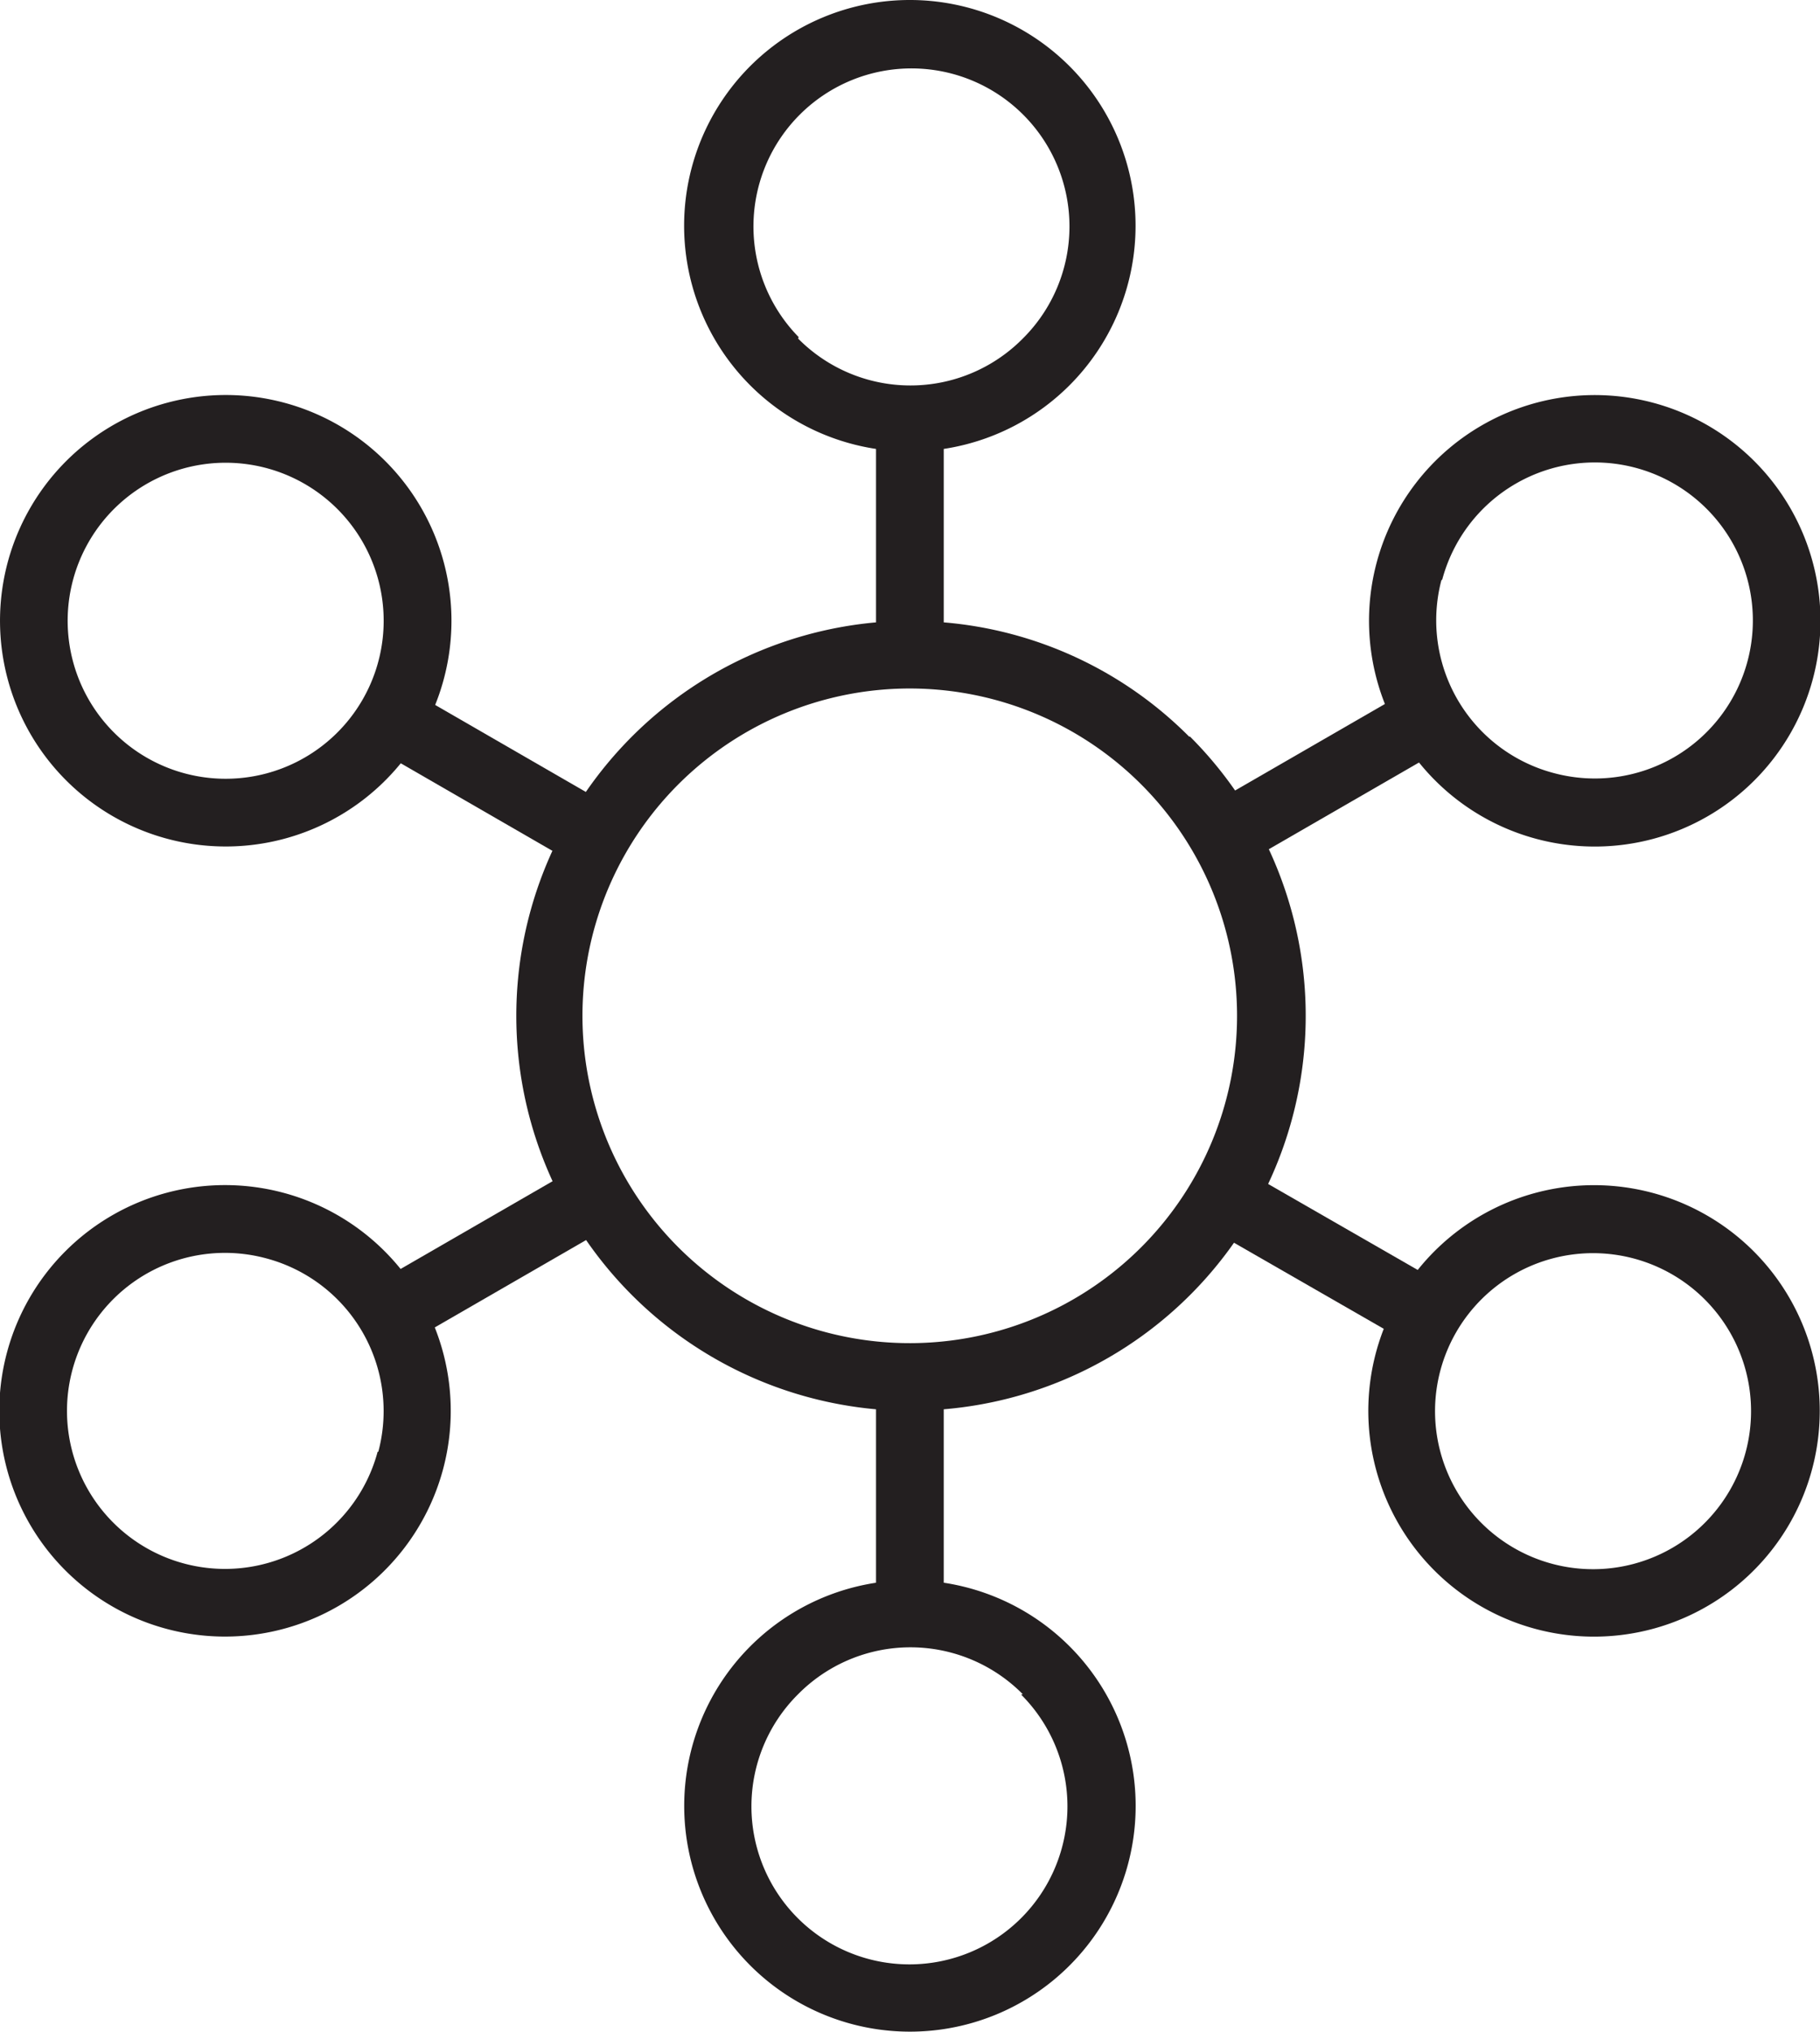 <svg xmlns="http://www.w3.org/2000/svg" xmlns:xlink="http://www.w3.org/1999/xlink" viewBox="0 0 80.63 90"><defs><style>.cls-1{fill:none;}.cls-2{fill:#231f20;}.cls-3{clip-path:url(#clip-path);}.cls-4{clip-path:url(#clip-path-2);}.cls-5{clip-path:url(#clip-path-3);}.cls-6{clip-path:url(#clip-path-4);}.cls-7{clip-path:url(#clip-path-5);}.cls-8{clip-path:url(#clip-path-6);}</style><clipPath id="clip-path" transform="translate(-4.69)"><polygon class="cls-1" points="20.89 51.13 20.89 51.13 69.04 51.13 69.04 59.69 20.89 59.69 20.89 51.13"/></clipPath><clipPath id="clip-path-2" transform="translate(-4.69)"><polygon class="cls-1" points="57.21 51.13 57.21 51.13 69.04 51.13 69.04 59.69 57.21 59.69 57.21 51.13"/></clipPath><clipPath id="clip-path-3" transform="translate(-4.69)"><polygon class="cls-1" points="32.71 51.13 32.71 51.13 20.89 51.13 20.89 59.69 32.71 59.69 32.71 51.13"/></clipPath><clipPath id="clip-path-4" transform="translate(-4.69)"><polygon class="cls-1" points="20.89 38.88 20.89 38.88 69.04 38.88 69.04 30.32 20.89 30.32 20.89 38.88"/></clipPath><clipPath id="clip-path-5" transform="translate(-4.69)"><polygon class="cls-1" points="57.21 38.88 57.21 38.88 69.04 38.88 69.04 30.32 57.21 30.32 57.21 38.88"/></clipPath><clipPath id="clip-path-6" transform="translate(-4.69)"><polygon class="cls-1" points="32.71 38.88 32.71 38.88 20.89 38.88 20.89 30.32 32.71 30.32 32.71 38.88"/></clipPath></defs><g id="Layer_2" data-name="Layer 2"><g id="Layer_1-2" data-name="Layer 1"><g id="_Radial_Repeat_" data-name="&lt;Radial Repeat&gt;"><path class="cls-2" d="M37.93,87.07a10,10,0,1,0,0-14.14A10,10,0,0,0,37.93,87.07Zm12-12a7,7,0,1,1-9.9,0A7,7,0,0,1,50,75.05Z" transform="translate(-4.69)"/></g><g id="_Radial_Repeat_2" data-name="&lt;Radial Repeat&gt;"><path class="cls-2" d="M5,59.91a10,10,0,1,0,12.25-7.07A10,10,0,0,0,5,59.91Zm16.42,4.4a7,7,0,1,1-4.95-8.57A7,7,0,0,1,21.45,64.31Z" transform="translate(-4.69)"/></g><g id="_Radial_Repeat_3" data-name="&lt;Radial Repeat&gt;"><path class="cls-2" d="M12.1,17.84a10,10,0,1,0,12.25,7.07A10,10,0,0,0,12.1,17.84Zm4.4,16.42a7,7,0,1,1,4.95-8.57A7,7,0,0,1,16.5,34.26Z" transform="translate(-4.69)"/></g><g id="_Radial_Repeat_4" data-name="&lt;Radial Repeat&gt;"><path class="cls-2" d="M52.07,2.93a10,10,0,1,0,0,14.14A10,10,0,0,0,52.07,2.93Zm-12,12A7,7,0,1,1,50,15,7,7,0,0,1,40.05,15Z" transform="translate(-4.69)"/></g><g id="_Radial_Repeat_5" data-name="&lt;Radial Repeat&gt;"><path class="cls-2" d="M85,30.09a10,10,0,1,0-12.25,7.07A10,10,0,0,0,85,30.09Zm-16.42-4.4a7,7,0,1,1,5,8.57A7,7,0,0,1,68.55,25.69Z" transform="translate(-4.69)"/></g><g id="_Radial_Repeat_6" data-name="&lt;Radial Repeat&gt;"><path class="cls-2" d="M77.9,72.16a10,10,0,1,0-12.25-7.07A10,10,0,0,0,77.9,72.16ZM73.5,55.74a7,7,0,1,1-5,8.57A7,7,0,0,1,73.5,55.74Z" transform="translate(-4.69)"/></g><g id="_Mirror_Repeat_" data-name="&lt;Mirror Repeat&gt;"><g class="cls-3"><g id="_Mirror_Repeat_2" data-name="&lt;Mirror Repeat&gt;"><g class="cls-4"><rect class="cls-2" x="57.16" y="53.91" width="11.92" height="3" transform="matrix(0.87, 0.5, -0.5, 0.87, 31.48, -24.14)"/></g></g><g id="_Mirror_Repeat_3" data-name="&lt;Mirror Repeat&gt;"><g class="cls-5"><rect class="cls-2" x="20.84" y="53.91" width="11.92" height="3" transform="translate(73.03 90.01) rotate(150)"/></g></g></g></g><g id="_Mirror_Repeat_4" data-name="&lt;Mirror Repeat&gt;"><g class="cls-6"><g id="_Mirror_Repeat_5" data-name="&lt;Mirror Repeat&gt;"><g class="cls-7"><rect class="cls-2" x="57.16" y="33.1" width="11.92" height="3" transform="translate(-13.53 36.2) rotate(-30)"/></g></g><g id="_Mirror_Repeat_6" data-name="&lt;Mirror Repeat&gt;"><g class="cls-8"><rect class="cls-2" x="20.84" y="33.1" width="11.92" height="3" transform="translate(28.02 77.96) rotate(-150)"/></g></g></g></g><path class="cls-2" d="M57.37,32.63A17.37,17.37,0,0,0,46.5,27.57V17.89h-3v9.68a17.5,17.5,0,0,0,0,34.86v9.7h3v-9.7a17.49,17.49,0,0,0,10.91-29.8ZM55.25,55.25a14.5,14.5,0,1,1,0-20.5A14.5,14.5,0,0,1,55.25,55.25Z" transform="translate(-4.69)"/></g></g></svg>
